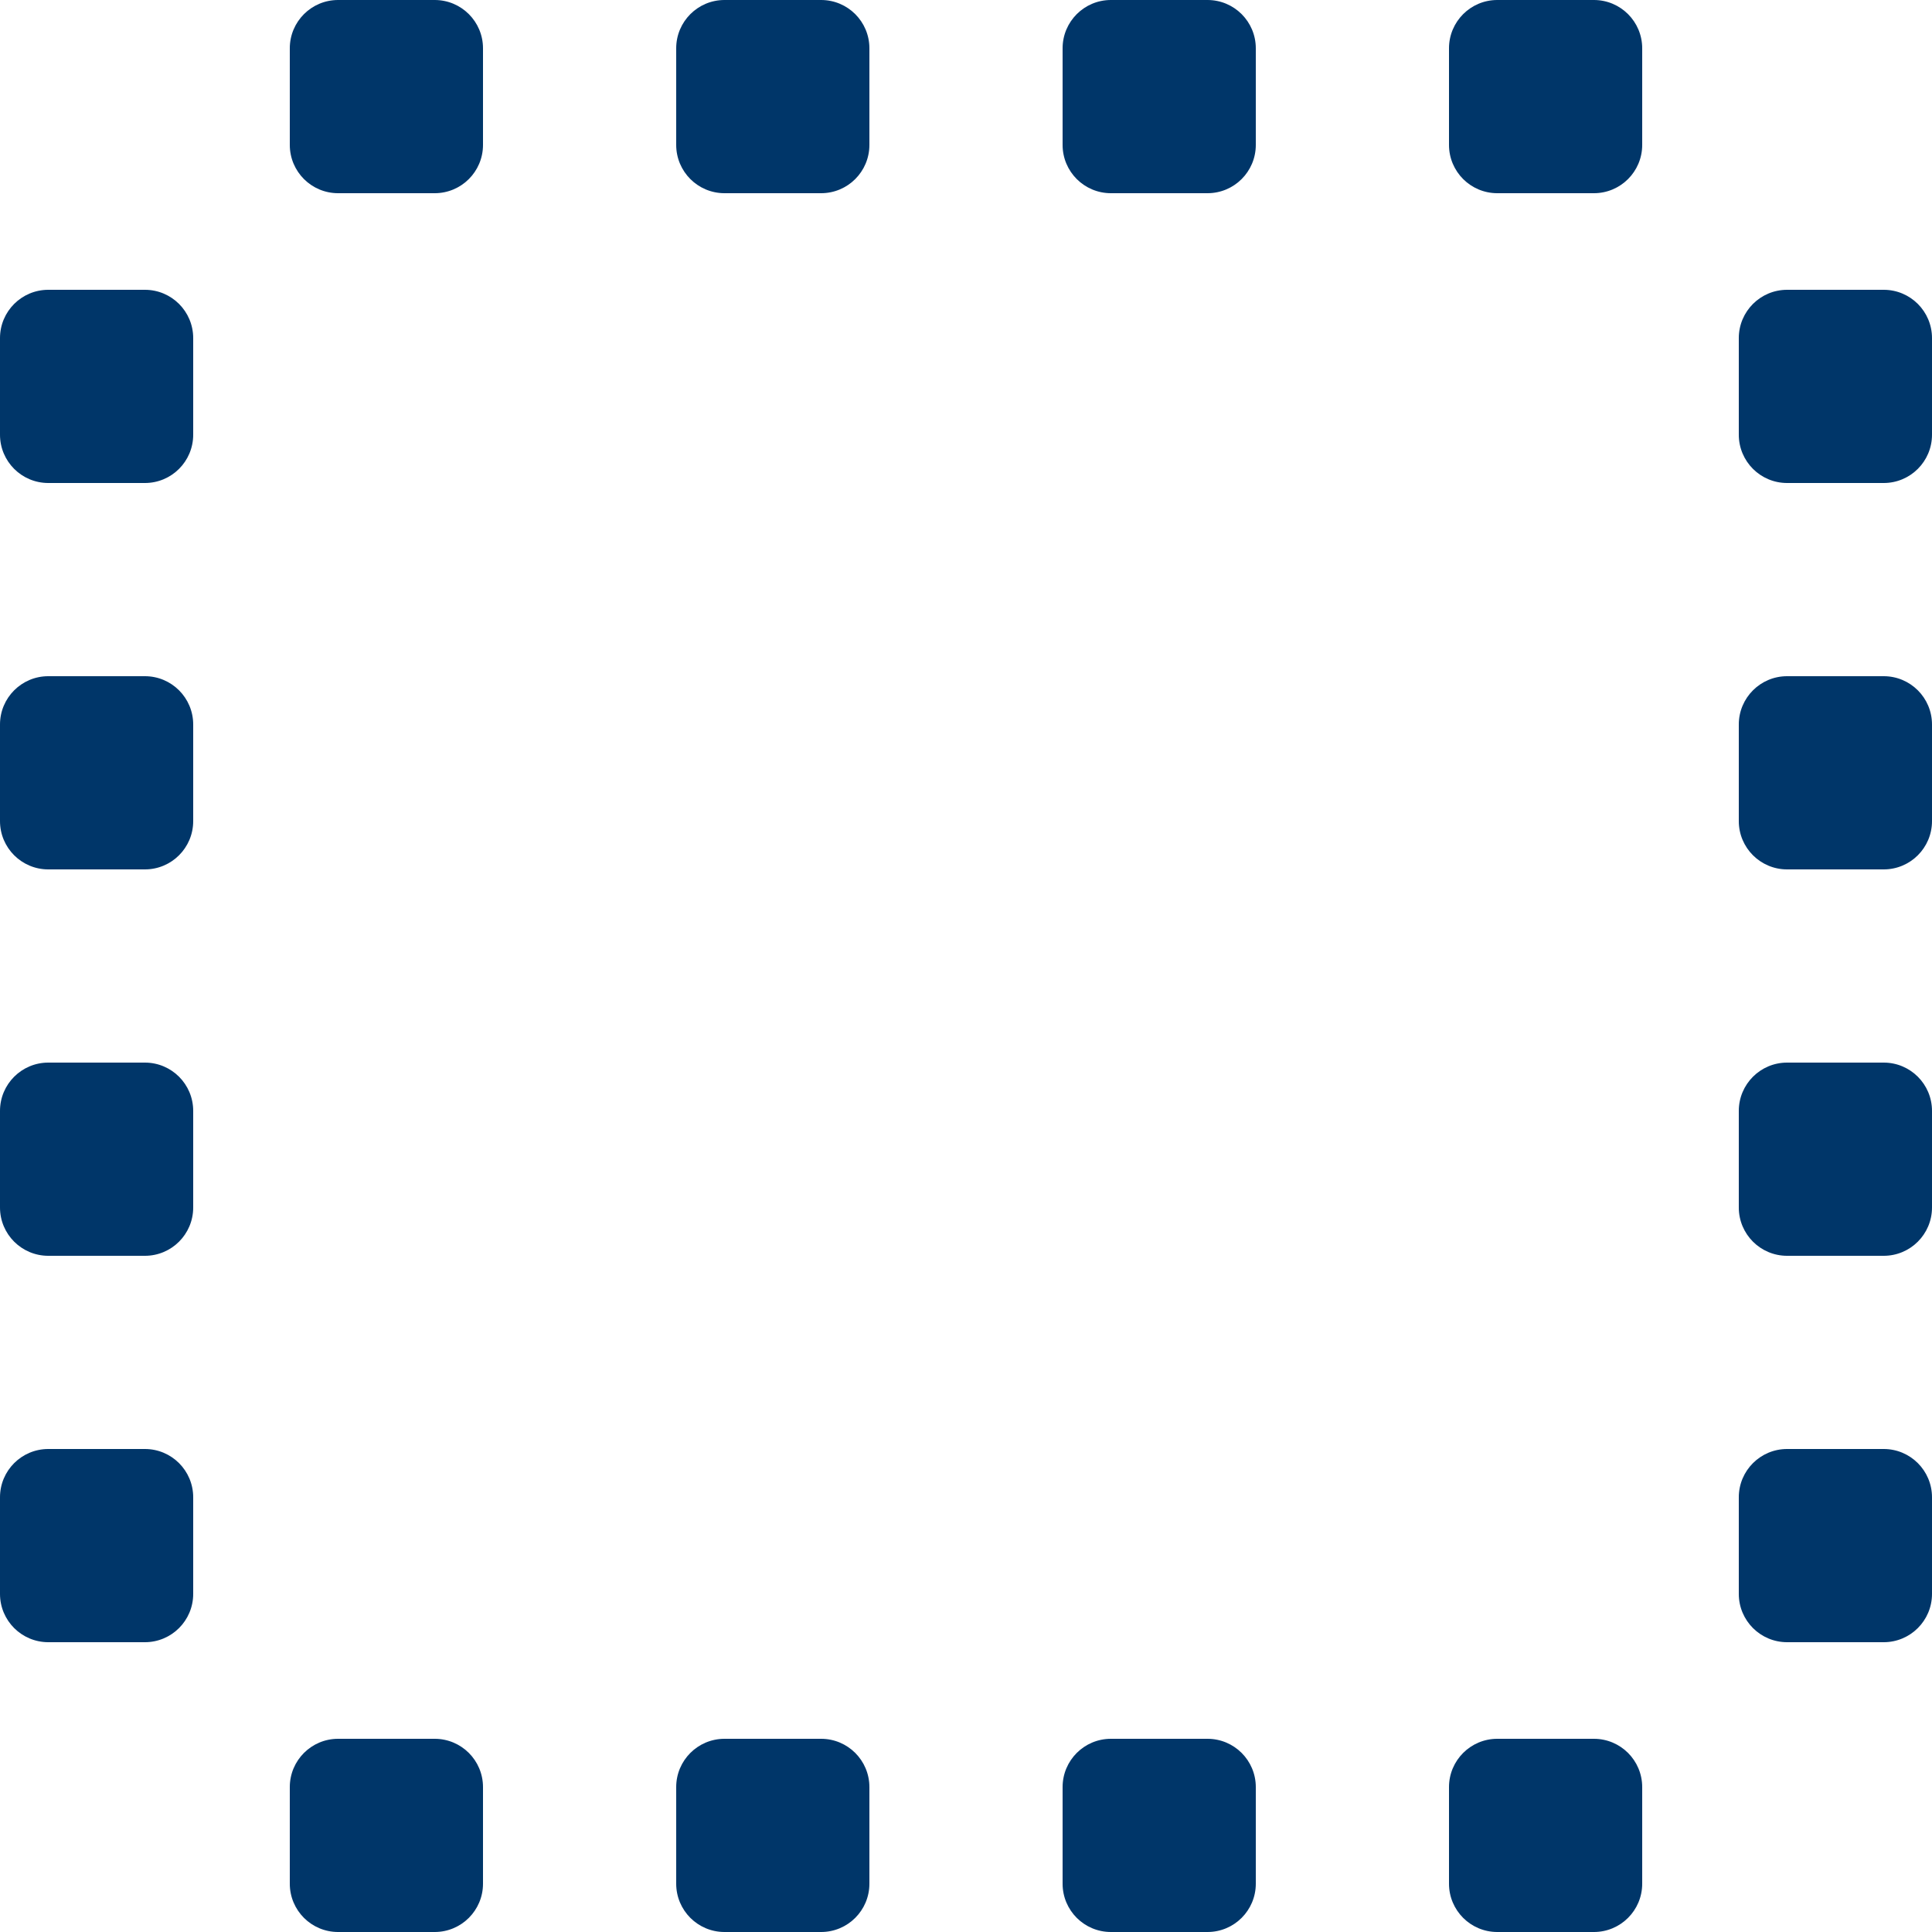 <?xml version="1.0" encoding="UTF-8"?>
<svg width="80px" height="80px" viewBox="0 0 80 80" version="1.1" xmlns="http://www.w3.org/2000/svg" xmlns:xlink="http://www.w3.org/1999/xlink">
    <!-- Generator: Sketch 53.2 (72643) - https://sketchapp.com -->
    <title>Combined Shape</title>
    <desc>Created with Sketch.</desc>
    <g id="Page-1" stroke="none" stroke-width="1" fill="none" fill-rule="evenodd">
        <g id="dsfff/1-copy-10" transform="translate(-50, -50)" fill="#003669" fill-rule="nonzero">
            <g id="Group" transform="translate(-0, 0)">
                <path d="M64,122 L68,122 C69.105,122 70,122.895 70,124 L70,128 C70,129.105 69.105,130 68,130 L64,130 C62.895,130 62,129.105 62,128 L62,124 C62,122.895 62.895,122 64,122 Z M80,122 L84,122 C85.105,122 86,122.895 86,124 L86,128 C86,129.105 85.105,130 84,130 L80,130 C78.895,130 78,129.105 78,128 L78,124 C78,122.895 78.895,122 80,122 Z M96,122 L100,122 C101.105,122 102,122.895 102,124 L102,128 C102,129.105 101.105,130 100,130 L96,130 C94.895,130 94,129.105 94,128 L94,124 C94,122.895 94.895,122 96,122 Z M112,122 L116,122 C117.105,122 118,122.895 118,124 L118,128 C118,129.105 117.105,130 116,130 L112,130 C110.895,130 110,129.105 110,128 L110,124 C110,122.895 110.895,122 112,122 Z M64,50 L68,50 C69.105,50 70,50.895 70,52 L70,56 C70,57.105 69.105,58 68,58 L64,58 C62.895,58 62,57.105 62,56 L62,52 C62,50.895 62.895,50 64,50 Z M80,50 L84,50 C85.105,50 86,50.895 86,52 L86,56 C86,57.105 85.105,58 84,58 L80,58 C78.895,58 78,57.105 78,56 L78,52 C78,50.895 78.895,50 80,50 Z M96,50 L100,50 C101.105,50 102,50.895 102,52 L102,56 C102,57.105 101.105,58 100,58 L96,58 C94.895,58 94,57.105 94,56 L94,52 C94,50.895 94.895,50 96,50 Z M112,50 L116,50 C117.105,50 118,50.895 118,52 L118,56 C118,57.105 117.105,58 116,58 L112,58 C110.895,58 110,57.105 110,56 L110,52 C110,50.895 110.895,50 112,50 Z M58,64 L58,68 C58,69.105 57.105,70 56,70 L52,70 C50.895,70 50,69.105 50,68 L50,64 C50,62.895 50.895,62 52,62 L56,62 C57.105,62 58,62.895 58,64 Z M58,80 L58,84 C58,85.105 57.105,86 56,86 L52,86 C50.895,86 50,85.105 50,84 L50,80 C50,78.895 50.895,78 52,78 L56,78 C57.105,78 58,78.895 58,80 Z M58,96 L58,100 C58,101.105 57.105,102 56,102 L52,102 C50.895,102 50,101.105 50,100 L50,96 C50,94.895 50.895,94 52,94 L56,94 C57.105,94 58,94.895 58,96 Z M58,112 L58,116 C58,117.105 57.105,118 56,118 L52,118 C50.895,118 50,117.105 50,116 L50,112 C50,110.895 50.895,110 52,110 L56,110 C57.105,110 58,110.895 58,112 Z M130,64 L130,68 C130,69.105 129.105,70 128,70 L124,70 C122.895,70 122,69.105 122,68 L122,64 C122,62.895 122.895,62 124,62 L128,62 C129.105,62 130,62.895 130,64 Z M130,80 L130,84 C130,85.105 129.105,86 128,86 L124,86 C122.895,86 122,85.105 122,84 L122,80 C122,78.895 122.895,78 124,78 L128,78 C129.105,78 130,78.895 130,80 Z M130,96 L130,100 C130,101.105 129.105,102 128,102 L124,102 C122.895,102 122,101.105 122,100 L122,96 C122,94.895 122.895,94 124,94 L128,94 C129.105,94 130,94.895 130,96 Z M130,112 L130,116 C130,117.105 129.105,118 128,118 L124,118 C122.895,118 122,117.105 122,116 L122,112 C122,110.895 122.895,110 124,110 L128,110 C129.105,110 130,110.895 130,112 Z" id="Combined-Shape"></path>
            </g>
        </g>
    </g>
</svg>